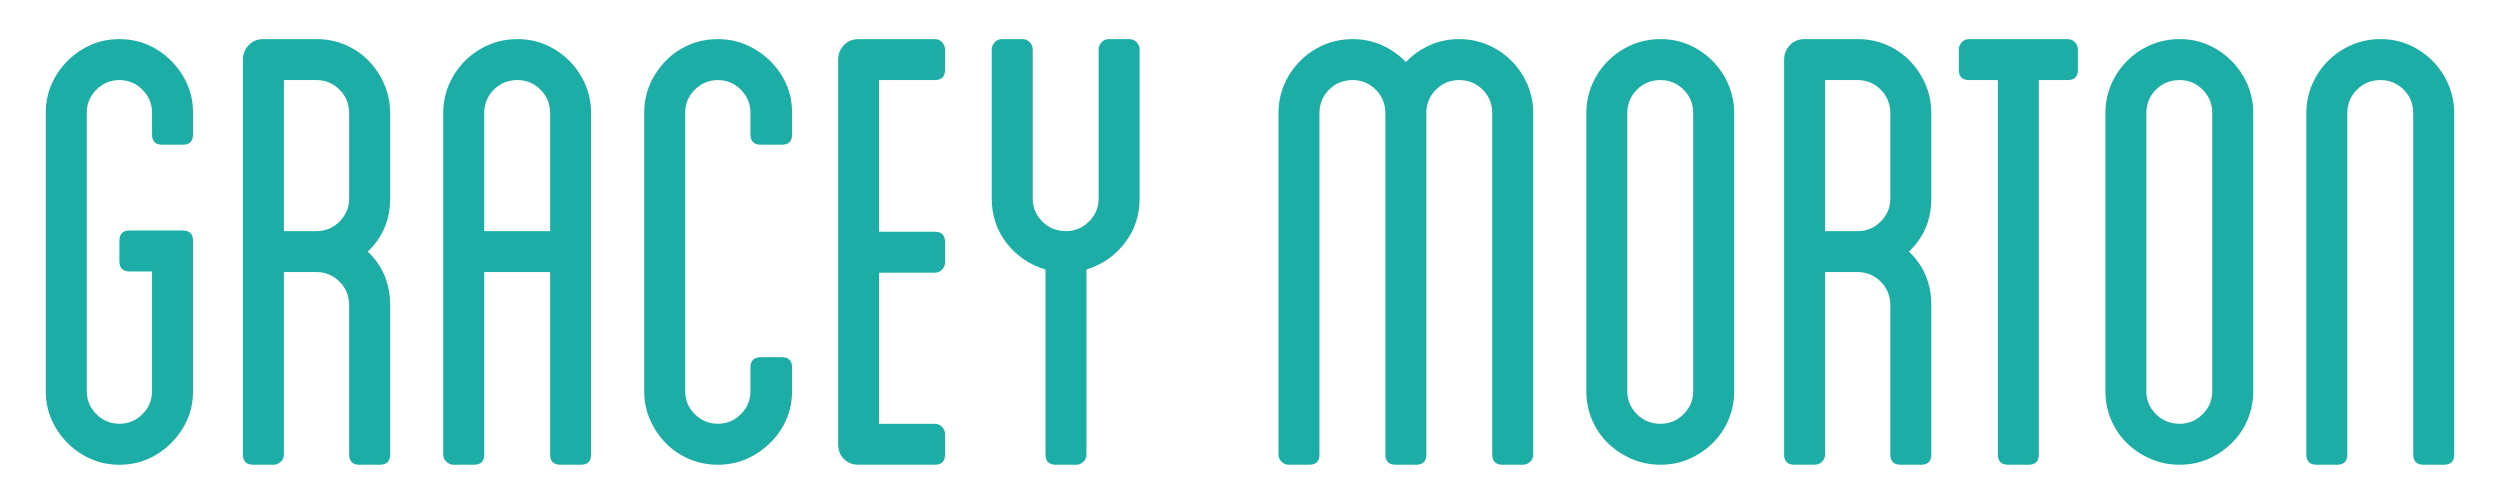 <?xml version="1.0" encoding="utf-8"?>
<!-- Generator: Adobe Illustrator 16.0.0, SVG Export Plug-In . SVG Version: 6.00 Build 0)  -->
<!DOCTYPE svg PUBLIC "-//W3C//DTD SVG 1.1//EN" "http://www.w3.org/Graphics/SVG/1.1/DTD/svg11.dtd">
<svg version="1.1" id="Layer_1" xmlns="http://www.w3.org/2000/svg" xmlns:xlink="http://www.w3.org/1999/xlink" x="0px" y="0px"
	 width="518.017px" height="104px" viewBox="-995.663 -331.75 518.017 104" enable-background="new -995.663 -331.75 518.017 104"
	 xml:space="preserve">
<g>
	<path fill="#1CADA6" d="M-964.159-303.885v-4.509c0-1.856-0.663-3.448-1.989-4.774s-2.917-1.989-4.774-1.989
		c-1.856,0-3.448,0.663-4.774,1.989s-1.989,2.917-1.989,4.774v57.689c0,1.857,0.663,3.448,1.989,4.774s2.918,1.989,4.774,1.989
		c1.857,0,3.448-0.663,4.774-1.989s1.989-2.917,1.989-4.774v-24.8h-4.642c-1.416,0-2.122-0.707-2.122-2.122v-4.244
		c0-1.413,0.707-2.122,2.122-2.122h11.007c1.413,0,2.122,0.708,2.122,2.122v31.166c0,2.122-0.398,4.091-1.194,5.902
		c-0.795,1.813-1.902,3.427-3.315,4.84c-1.415,1.416-3.029,2.52-4.841,3.316c-1.813,0.795-3.779,1.193-5.901,1.193
		s-4.09-0.398-5.901-1.193c-1.813-0.796-3.428-1.9-4.841-3.316c-1.415-1.413-2.52-3.027-3.315-4.84
		c-0.796-1.811-1.193-3.78-1.193-5.902v-57.689c0-2.122,0.397-4.088,1.193-5.901c0.796-1.811,1.9-3.425,3.315-4.841
		c1.413-1.413,3.027-2.52,4.841-3.315c1.811-0.795,3.779-1.193,5.901-1.193s4.088,0.398,5.901,1.193
		c1.812,0.796,3.426,1.902,4.841,3.315c1.413,1.416,2.52,3.03,3.315,4.841c0.796,1.813,1.194,3.78,1.194,5.901v4.509
		c0,1.415-0.709,2.122-2.122,2.122h-4.244C-963.452-301.763-964.159-302.47-964.159-303.885z"/>
	<path fill="#1CADA6" d="M-914.826-290.624c0,4.422-1.548,8.09-4.642,11.008c3.094,2.917,4.642,6.631,4.642,11.14v30.9
		c0,1.416-0.709,2.122-2.122,2.122h-4.244c-1.416,0-2.122-0.707-2.122-2.122v-30.9c0-1.943-0.663-3.581-1.989-4.907
		s-2.917-1.989-4.774-1.989h-6.764v37.796c0,0.62-0.222,1.127-0.663,1.525c-0.443,0.398-0.928,0.597-1.458,0.597h-4.244
		c-1.415,0-2.122-0.707-2.122-2.122v-81.826c0-1.148,0.397-2.143,1.193-2.984c0.796-0.839,1.811-1.26,3.05-1.26h11.007
		c2.122,0,4.111,0.398,5.968,1.193c1.857,0.796,3.469,1.902,4.841,3.315c1.37,1.416,2.454,3.05,3.249,4.907
		c0.796,1.856,1.194,3.846,1.194,5.968V-290.624z M-923.313-308.262c0-1.944-0.663-3.581-1.989-4.907s-2.917-1.989-4.774-1.989
		h-6.764v31.298h6.764c1.857,0,3.448-0.663,4.774-1.989s1.989-2.917,1.989-4.774V-308.262z"/>
	<path fill="#1CADA6" d="M-888.435-323.646c2.122,0,4.088,0.398,5.901,1.193c1.811,0.796,3.425,1.902,4.841,3.315
		c1.413,1.416,2.52,3.05,3.315,4.907c0.795,1.856,1.193,3.846,1.193,5.968v70.686c0,1.416-0.708,2.122-2.122,2.122h-4.244
		c-1.415,0-2.122-0.707-2.122-2.122v-37.796h-13.66v37.796c0,1.416-0.708,2.122-2.122,2.122h-4.244c-0.53,0-1.018-0.199-1.458-0.597
		c-0.444-0.398-0.663-0.906-0.663-1.525v-70.686c0-2.122,0.397-4.111,1.193-5.968c0.796-1.857,1.9-3.492,3.315-4.907
		c1.413-1.413,3.05-2.52,4.907-3.315C-892.546-323.248-890.557-323.646-888.435-323.646z M-881.671-283.86v-24.402
		c0-1.944-0.663-3.581-1.99-4.907c-1.326-1.326-2.917-1.989-4.774-1.989c-1.946,0-3.581,0.663-4.907,1.989s-1.989,2.963-1.989,4.907
		v24.402H-881.671z"/>
	<path fill="#1CADA6" d="M-840.162-303.885v-4.509c0-1.856-0.663-3.448-1.989-4.774s-2.917-1.989-4.774-1.989
		c-1.856,0-3.448,0.663-4.774,1.989s-1.989,2.917-1.989,4.774v57.689c0,1.857,0.663,3.448,1.989,4.774s2.918,1.989,4.774,1.989
		c1.857,0,3.448-0.663,4.774-1.989s1.989-2.917,1.989-4.774v-4.907c0-1.413,0.721-2.122,2.166-2.122h4.333
		c1.413,0,2.122,0.709,2.122,2.122v4.907c0,2.122-0.4,4.091-1.198,5.902c-0.798,1.813-1.918,3.427-3.361,4.84
		c-1.444,1.416-3.08,2.52-4.905,3.316c-1.826,0.795-3.798,1.193-5.92,1.193s-4.111-0.398-5.968-1.193
		c-1.857-0.796-3.471-1.9-4.841-3.316c-1.372-1.413-2.453-3.027-3.249-4.84c-0.796-1.811-1.193-3.78-1.193-5.902v-57.689
		c0-2.122,0.397-4.088,1.193-5.901c0.796-1.811,1.877-3.425,3.249-4.841c1.37-1.413,2.984-2.52,4.841-3.315
		c1.856-0.795,3.846-1.193,5.968-1.193s4.095,0.398,5.92,1.193c1.825,0.796,3.46,1.902,4.905,3.315
		c1.442,1.416,2.563,3.03,3.361,4.841c0.798,1.813,1.198,3.78,1.198,5.901v4.509c0,1.415-0.708,2.122-2.122,2.122h-4.333
		C-839.44-301.763-840.162-302.47-840.162-303.885z"/>
	<path fill="#1CADA6" d="M-813.506-315.158v31.431h11.538c1.413,0,2.122,0.708,2.122,2.122v4.244c0,0.53-0.199,1.018-0.597,1.459
		c-0.398,0.443-0.907,0.663-1.525,0.663h-11.538v31.298h11.538c0.618,0,1.127,0.222,1.525,0.663
		c0.398,0.443,0.597,0.929,0.597,1.459v4.244c0,1.416-0.709,2.122-2.122,2.122h-15.782c-1.239,0-2.254-0.398-3.05-1.193
		c-0.796-0.796-1.193-1.812-1.193-3.05v-79.705c0-1.148,0.397-2.143,1.193-2.984c0.796-0.839,1.811-1.26,3.05-1.26h15.782
		c0.618,0,1.127,0.222,1.525,0.663c0.398,0.443,0.597,0.928,0.597,1.459v4.244c0,1.415-0.709,2.122-2.122,2.122H-813.506z"/>
	<path fill="#1CADA6" d="M-760.127-322.982c0.398,0.443,0.597,0.928,0.597,1.459v30.9c0,3.538-1.04,6.631-3.117,9.284
		c-2.078,2.652-4.708,4.465-7.891,5.438v38.327c0,0.62-0.222,1.127-0.663,1.525c-0.443,0.398-0.928,0.597-1.459,0.597h-4.244
		c-1.416,0-2.122-0.707-2.122-2.122v-38.327c-3.272-0.972-5.947-2.785-8.023-5.438c-2.078-2.652-3.117-5.746-3.117-9.284v-30.9
		c0-0.531,0.199-1.016,0.597-1.459c0.398-0.441,0.905-0.663,1.525-0.663h4.244c0.617,0,1.127,0.222,1.525,0.663
		c0.398,0.443,0.597,0.928,0.597,1.459v30.9c0,1.857,0.663,3.448,1.989,4.774s2.961,1.989,4.907,1.989
		c1.856,0,3.448-0.663,4.774-1.989s1.989-2.917,1.989-4.774v-30.9c0-0.531,0.199-1.016,0.597-1.459
		c0.398-0.441,0.905-0.663,1.525-0.663h4.244C-761.035-323.646-760.525-323.424-760.127-322.982z"/>
	<path fill="#1CADA6" d="M-693.354-323.646c2.122,0,4.111,0.398,5.968,1.193c1.857,0.796,3.492,1.902,4.907,3.315
		c1.413,1.416,2.52,3.05,3.315,4.907c0.795,1.856,1.193,3.846,1.193,5.968v70.686c0,0.62-0.222,1.127-0.663,1.525
		c-0.443,0.398-0.928,0.597-1.458,0.597h-4.244c-1.415,0-2.122-0.707-2.122-2.122v-70.686c0-1.944-0.664-3.581-1.99-4.907
		s-2.963-1.989-4.907-1.989c-1.856,0-3.448,0.663-4.774,1.989s-1.989,2.963-1.989,4.907v70.686c0,1.416-0.708,2.122-2.122,2.122
		h-4.244c-1.415,0-2.122-0.707-2.122-2.122v-70.686c0-1.944-0.663-3.581-1.99-4.907c-1.326-1.326-2.917-1.989-4.774-1.989
		c-1.946,0-3.581,0.663-4.907,1.989s-1.989,2.963-1.989,4.907v70.686c0,1.416-0.708,2.122-2.122,2.122h-4.244
		c-0.53,0-1.018-0.199-1.458-0.597c-0.444-0.398-0.663-0.906-0.663-1.525v-70.686c0-2.122,0.397-4.111,1.193-5.968
		c0.796-1.857,1.9-3.492,3.315-4.907c1.413-1.413,3.05-2.52,4.907-3.315c1.857-0.795,3.846-1.193,5.968-1.193
		c2.122,0,4.132,0.42,6.034,1.26c1.9,0.841,3.558,2.012,4.973,3.515c1.413-1.502,3.071-2.673,4.973-3.515
		C-697.488-323.225-695.477-323.646-693.354-323.646z"/>
	<path fill="#1CADA6" d="M-651.581-323.646c2.122,0,4.088,0.398,5.901,1.193c1.811,0.796,3.425,1.902,4.841,3.315
		c1.413,1.416,2.52,3.05,3.315,4.907c0.795,1.856,1.193,3.846,1.193,5.968v57.557c0,2.122-0.398,4.111-1.193,5.968
		c-0.796,1.856-1.902,3.471-3.315,4.84c-1.416,1.372-3.03,2.454-4.841,3.25c-1.813,0.795-3.78,1.193-5.901,1.193
		c-2.122,0-4.111-0.398-5.968-1.193c-1.856-0.796-3.494-1.877-4.907-3.25c-1.415-1.37-2.52-2.984-3.315-4.84
		c-0.796-1.857-1.193-3.846-1.193-5.968v-57.557c0-2.122,0.397-4.111,1.193-5.968c0.796-1.857,1.9-3.492,3.315-4.907
		c1.413-1.413,3.05-2.52,4.907-3.315C-655.692-323.248-653.703-323.646-651.581-323.646z M-644.817-308.262
		c0-1.944-0.663-3.581-1.99-4.907c-1.326-1.326-2.917-1.989-4.774-1.989c-1.946,0-3.581,0.663-4.907,1.989s-1.989,2.963-1.989,4.907
		v57.557c0,1.857,0.663,3.448,1.989,4.774s2.961,1.989,4.907,1.989c1.856,0,3.448-0.663,4.774-1.989
		c1.327-1.326,1.99-2.917,1.99-4.774V-308.262z"/>
	<path fill="#1CADA6" d="M-595.483-290.624c0,4.422-1.548,8.09-4.642,11.008c3.094,2.917,4.642,6.631,4.642,11.14v30.9
		c0,1.416-0.709,2.122-2.122,2.122h-4.244c-1.416,0-2.122-0.707-2.122-2.122v-30.9c0-1.943-0.663-3.581-1.989-4.907
		s-2.917-1.989-4.774-1.989h-6.764v37.796c0,0.62-0.222,1.127-0.663,1.525c-0.443,0.398-0.928,0.597-1.458,0.597h-4.244
		c-1.415,0-2.122-0.707-2.122-2.122v-81.826c0-1.148,0.397-2.143,1.193-2.984c0.796-0.839,1.811-1.26,3.05-1.26h11.007
		c2.122,0,4.111,0.398,5.968,1.193c1.857,0.796,3.469,1.902,4.841,3.315c1.37,1.416,2.454,3.05,3.249,4.907
		c0.796,1.856,1.194,3.846,1.194,5.968V-290.624z M-603.971-308.262c0-1.944-0.663-3.581-1.989-4.907s-2.917-1.989-4.774-1.989
		h-6.764v31.298h6.764c1.857,0,3.448-0.663,4.774-1.989s1.989-2.917,1.989-4.774V-308.262z"/>
	<path fill="#1CADA6" d="M-565.71-322.982c0.398,0.443,0.597,0.928,0.597,1.459v4.244c0,1.415-0.708,2.122-2.122,2.122h-5.968
		v77.582c0,1.416-0.708,2.122-2.122,2.122h-4.244c-1.415,0-2.122-0.707-2.122-2.122v-77.582h-5.968
		c-1.415,0-2.122-0.707-2.122-2.122v-4.244c0-0.531,0.199-1.016,0.597-1.459c0.398-0.441,0.905-0.663,1.525-0.663h20.423
		C-566.618-323.646-566.108-323.424-565.71-322.982z"/>
	<path fill="#1CADA6" d="M-544.028-323.646c2.122,0,4.088,0.398,5.901,1.193c1.811,0.796,3.425,1.902,4.841,3.315
		c1.413,1.416,2.52,3.05,3.315,4.907c0.795,1.856,1.193,3.846,1.193,5.968v57.557c0,2.122-0.398,4.111-1.193,5.968
		c-0.796,1.856-1.902,3.471-3.315,4.84c-1.416,1.372-3.03,2.454-4.841,3.25c-1.813,0.795-3.78,1.193-5.901,1.193
		c-2.122,0-4.111-0.398-5.968-1.193c-1.856-0.796-3.494-1.877-4.907-3.25c-1.415-1.37-2.52-2.984-3.315-4.84
		c-0.796-1.857-1.193-3.846-1.193-5.968v-57.557c0-2.122,0.397-4.111,1.193-5.968c0.796-1.857,1.9-3.492,3.315-4.907
		c1.413-1.413,3.05-2.52,4.907-3.315C-548.139-323.248-546.15-323.646-544.028-323.646z M-537.264-308.262
		c0-1.944-0.663-3.581-1.99-4.907c-1.326-1.326-2.917-1.989-4.774-1.989c-1.946,0-3.581,0.663-4.907,1.989s-1.989,2.963-1.989,4.907
		v57.557c0,1.857,0.663,3.448,1.989,4.774s2.961,1.989,4.907,1.989c1.856,0,3.448-0.663,4.774-1.989
		c1.327-1.326,1.99-2.917,1.99-4.774V-308.262z"/>
	<path fill="#1CADA6" d="M-502.386-323.646c2.122,0,4.088,0.398,5.901,1.193c1.811,0.796,3.425,1.902,4.841,3.315
		c1.413,1.416,2.52,3.05,3.315,4.907c0.795,1.856,1.193,3.846,1.193,5.968v70.686c0,1.416-0.708,2.122-2.122,2.122h-4.244
		c-1.415,0-2.122-0.707-2.122-2.122v-70.686c0-1.944-0.663-3.581-1.99-4.907c-1.326-1.326-2.917-1.989-4.774-1.989
		c-1.946,0-3.581,0.663-4.907,1.989s-1.989,2.963-1.989,4.907v70.686c0,1.416-0.708,2.122-2.122,2.122h-4.244
		c-1.415,0-2.122-0.707-2.122-2.122v-70.686c0-2.122,0.397-4.111,1.193-5.968c0.796-1.857,1.9-3.492,3.315-4.907
		c1.413-1.413,3.05-2.52,4.907-3.315C-506.497-323.248-504.508-323.646-502.386-323.646z"/>
</g>
</svg>
